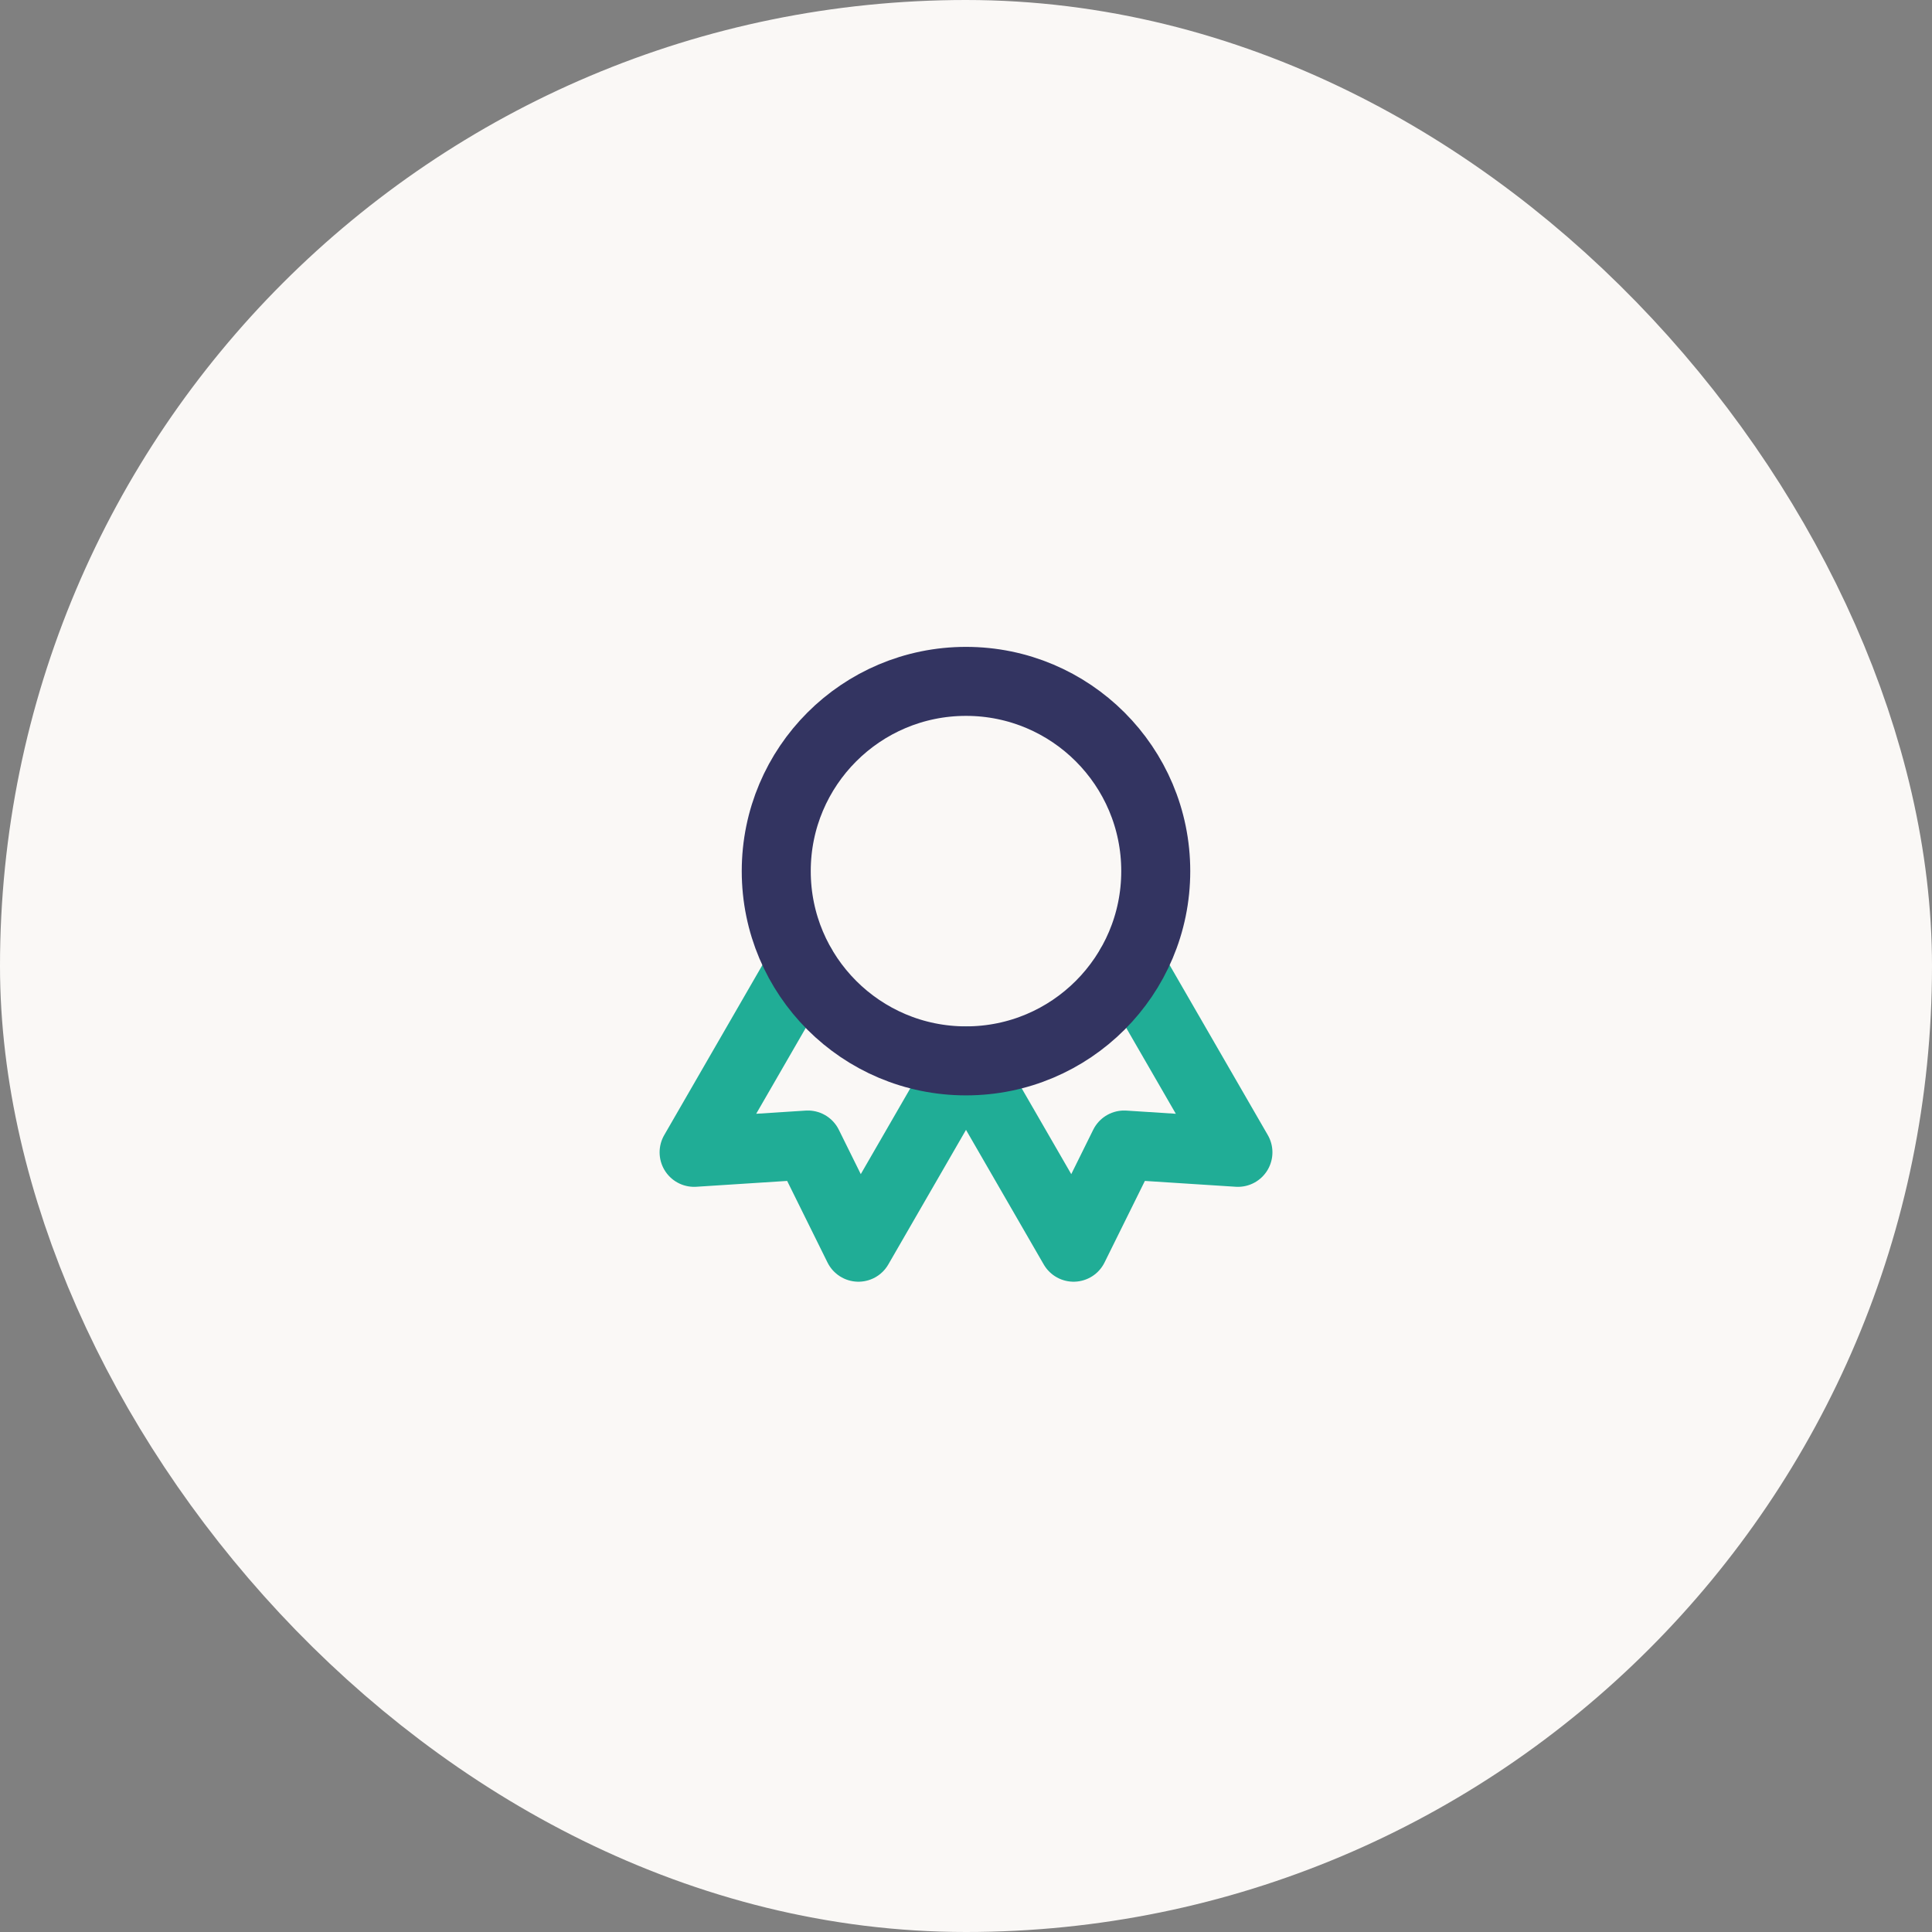 <svg width="56" height="56" viewBox="0 0 56 56" fill="none" xmlns="http://www.w3.org/2000/svg">
<rect x="0" y="0" width="56" height="56" fill="#808080" stroke="none"/>
<rect x="4" y="4" width="48" height="48" rx="24" fill="#FAF8F6"/>
<g clip-path="url(#clip0_508_5508)">
<path d="M28.002 30.753L31.119 36.151L32.584 33.189L35.882 33.401L32.765 28.003" stroke="#20AD96" stroke-width="2" stroke-linecap="round" stroke-linejoin="round"/>
<path d="M23.235 28.003L20.119 33.401L23.417 33.189L24.882 36.151L27.998 30.753" stroke="#20AD96" stroke-width="2" stroke-linecap="round" stroke-linejoin="round"/>
<path d="M28 30.75C31.038 30.75 33.5 28.288 33.5 25.25C33.5 22.212 31.038 19.75 28 19.75C24.962 19.75 22.5 22.212 22.5 25.25C22.5 28.288 24.962 30.75 28 30.75Z" stroke="#333461" stroke-width="2" stroke-linecap="round" stroke-linejoin="round"/>
</g>
<rect x="4" y="4" width="48" height="48" rx="24" stroke="#FAF8F6" stroke-width="8"/>
<defs>
<clipPath id="clip0_508_5508">
<rect width="22" height="22" fill="white" transform="translate(17 17)"/>
</clipPath>
</defs>
</svg>
